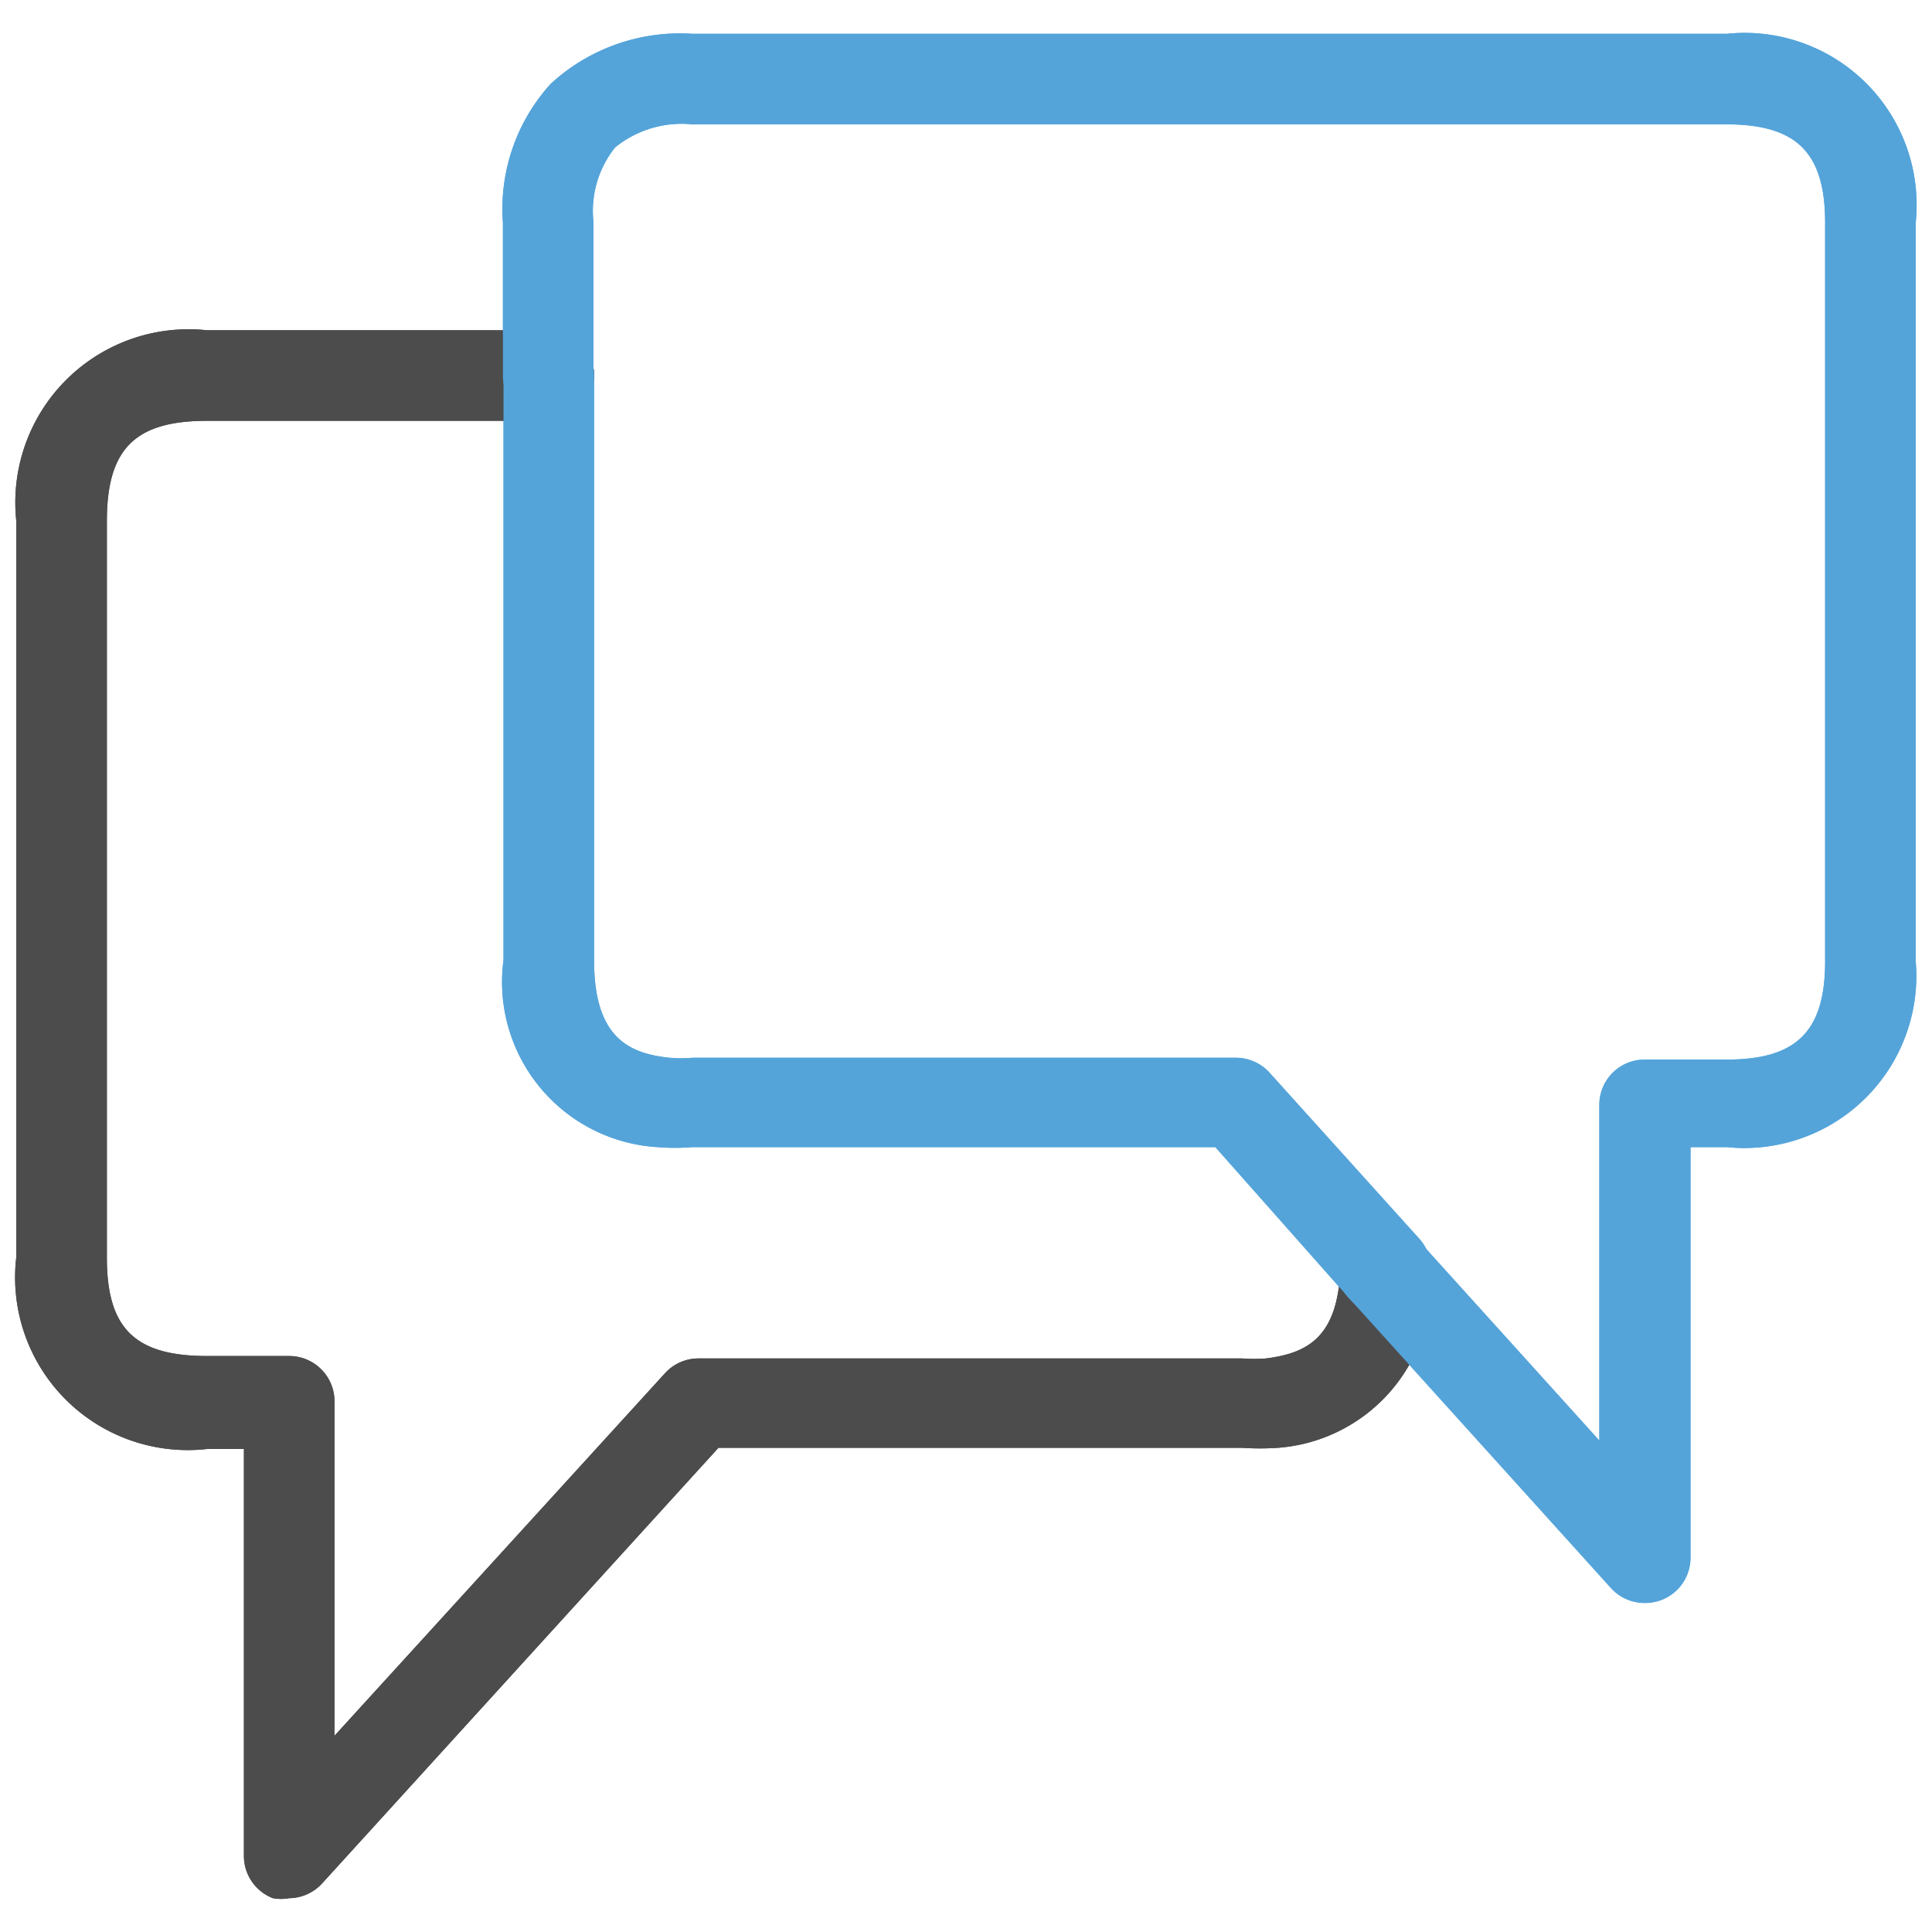 <svg id="expanded" xmlns="http://www.w3.org/2000/svg" viewBox="0 0 32 32"><defs><style>.cls-1{fill:#4d4c4c;}.cls-2{fill:#54a4da;}</style></defs><title>speech_convo</title><path class="cls-1" d="M4.79,31.44a.76.76,0,0,1-.27,0,.75.75,0,0,1-.48-.7V24H3.43A2.86,2.86,0,0,1,.27,20.82V8.63A2.87,2.87,0,0,1,3.43,5.47H9.09a.75.75,0,0,1,0,1.5H3.43c-1.19,0-1.66.46-1.66,1.66v12.2c0,1.17.46,1.63,1.66,1.63H4.79a.75.75,0,0,1,.75.75v5.54l5.47-6a.75.75,0,0,1,.56-.25h9a2.79,2.79,0,0,0,.4,0c.7-.09,1.17-.36,1.23-1.44a.74.74,0,0,1,.79-.71.75.75,0,0,1,.71.79,2.74,2.74,0,0,1-2.53,2.84,4.32,4.32,0,0,1-.6,0H11.9L5.34,31.19A.75.75,0,0,1,4.79,31.44Z"/><path class="cls-2" d="M27.24,26.55a.75.75,0,0,1-.56-.25l-4.3-4.76a.75.75,0,1,1,1.11-1l3,3.32V18.3a.75.75,0,0,1,.75-.75H28.6c1.16,0,1.63-.47,1.63-1.63V3.69c0-1.16-.47-1.63-1.63-1.63H11.47a1.75,1.75,0,0,0-1.28.38,1.68,1.68,0,0,0-.36,1.24V6.22a.75.75,0,0,1-1.5,0V3.69a3.08,3.08,0,0,1,.79-2.3A3.16,3.16,0,0,1,11.47.56H28.6a2.85,2.85,0,0,1,3.13,3.13V15.92A2.85,2.85,0,0,1,28.6,19H28V25.8a.75.75,0,0,1-.48.7A.76.76,0,0,1,27.24,26.55Z"/><path class="cls-2" d="M22.94,21.79a.74.74,0,0,1-.56-.25L20.13,19H11.47a3.58,3.58,0,0,1-.58,0A2.74,2.74,0,0,1,8.34,15.9V6.22a.75.75,0,0,1,1.5,0v9.69c0,1.29.59,1.54,1.25,1.61a2.13,2.13,0,0,0,.38,0h9a.75.75,0,0,1,.56.25l2.48,2.75a.75.75,0,0,1-.56,1.25Z"/><path class="cls-1" d="M4.79,31.44a.76.76,0,0,1-.27,0,.75.75,0,0,1-.48-.7V24H3.43A2.86,2.86,0,0,1,.27,20.82V8.63A2.87,2.87,0,0,1,3.43,5.47H9.09a.75.75,0,0,1,0,1.5H3.43c-1.19,0-1.66.46-1.66,1.66v12.2c0,1.17.46,1.63,1.66,1.63H4.79a.75.75,0,0,1,.75.75v5.54l5.47-6a.75.75,0,0,1,.56-.25h9a2.79,2.79,0,0,0,.4,0c.7-.09,1.17-.36,1.23-1.44a.74.74,0,0,1,.79-.71.75.75,0,0,1,.71.79,2.74,2.74,0,0,1-2.53,2.84,4.32,4.32,0,0,1-.6,0H11.9L5.34,31.19A.75.75,0,0,1,4.79,31.44Z"/><path class="cls-2" d="M27.24,26.55a.75.75,0,0,1-.56-.25l-4.3-4.76a.75.75,0,1,1,1.11-1l3,3.32V18.3a.75.75,0,0,1,.75-.75H28.6c1.16,0,1.63-.47,1.63-1.63V3.69c0-1.16-.47-1.63-1.63-1.63H11.47a1.75,1.75,0,0,0-1.28.38,1.68,1.68,0,0,0-.36,1.24V6.22a.75.75,0,0,1-1.5,0V3.69a3.08,3.08,0,0,1,.79-2.3A3.16,3.16,0,0,1,11.47.56H28.6a2.85,2.85,0,0,1,3.13,3.13V15.92A2.85,2.85,0,0,1,28.6,19H28V25.8a.75.75,0,0,1-.48.7A.76.76,0,0,1,27.24,26.55Z"/><path class="cls-2" d="M22.94,21.79a.74.74,0,0,1-.56-.25L20.13,19H11.47a3.58,3.58,0,0,1-.58,0A2.74,2.74,0,0,1,8.34,15.9V6.22a.75.75,0,0,1,1.5,0v9.69c0,1.29.59,1.54,1.25,1.61a2.13,2.13,0,0,0,.38,0h9a.75.75,0,0,1,.56.25l2.48,2.75a.75.75,0,0,1-.56,1.25Z"/></svg>